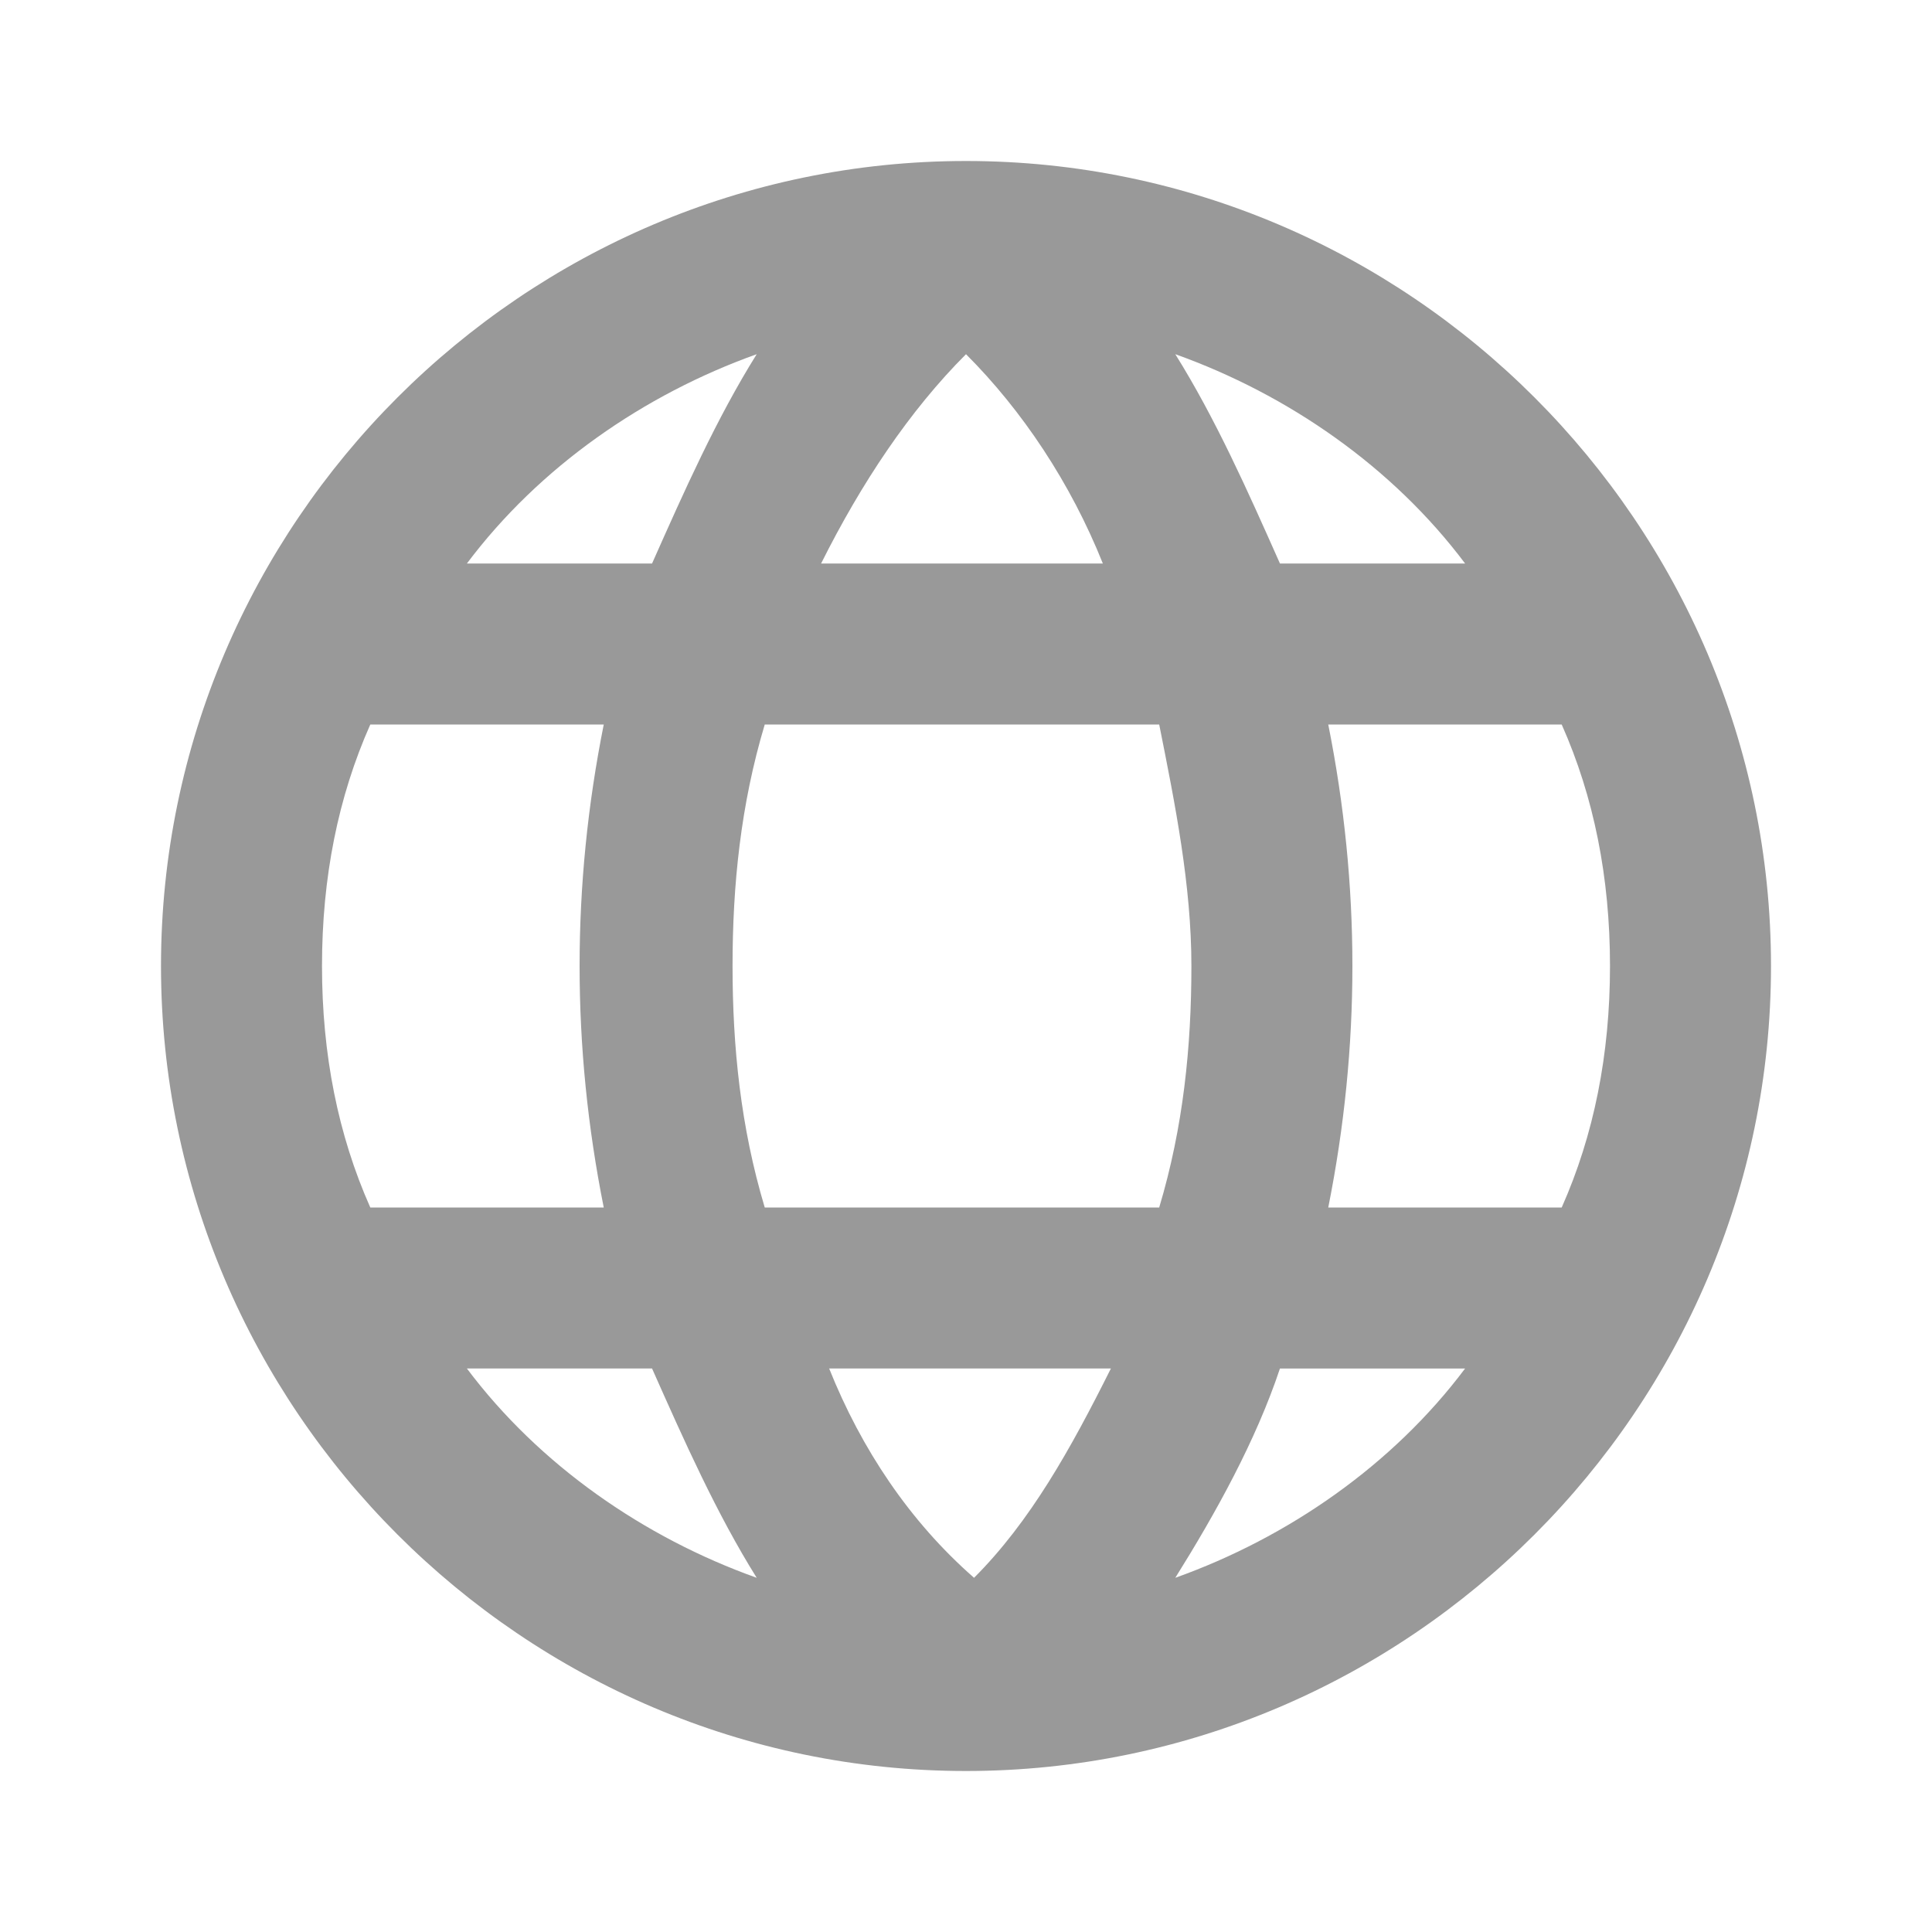 <?xml version="1.0" encoding="utf-8"?>
<!-- Generator: Adobe Illustrator 22.0.0, SVG Export Plug-In . SVG Version: 6.00 Build 0)  -->
<svg version="1.1" id="图层_1" xmlns="http://www.w3.org/2000/svg" xmlns:xlink="http://www.w3.org/1999/xlink" x="0px" y="0px"
	 viewBox="0 0 24 24" style="enable-background:new 0 0 24 24;" xml:space="preserve">
<style type="text/css">
	.st0{fill:#999999;}
</style>
<path class="st0" d="M12,2C6.5,2,2,6.5,2,12c0,5.5,4.5,10,10,10c5.5,0,10-4.5,10-10C22,6.5,17.5,2,12,2z M10.3,17h3.5
	c-0.5,1-1,1.9-1.7,2.6C11.3,18.9,10.7,18,10.3,17z M9.5,15c-0.3-1-0.4-2-0.4-3c0-1,0.1-2,0.4-3h4.9c0.2,1,0.4,2,0.4,3
	c0,1-0.1,2-0.4,3H9.5z M4,12c0-1.1,0.2-2.1,0.6-3h2.9c-0.2,1-0.3,2-0.3,3c0,1,0.1,2,0.3,3H4.6C4.2,14.1,4,13.1,4,12z M12,4.4
	C12.7,5.1,13.3,6,13.7,7h-3.5C10.7,6,11.3,5.1,12,4.4z M16.5,9h2.9c0.4,0.9,0.6,1.9,0.6,3s-0.2,2.1-0.6,3h-2.9c0.2-1,0.3-2,0.3-3
	C16.8,11,16.7,10,16.5,9z M18.2,7h-2.3c-0.4-0.9-0.8-1.8-1.3-2.6C16,4.9,17.3,5.8,18.2,7z M9.4,4.4C8.9,5.2,8.5,6.1,8.1,7H5.8
	C6.7,5.8,8,4.9,9.4,4.4z M5.8,17h2.3c0.4,0.9,0.8,1.8,1.3,2.6C8,19.1,6.7,18.2,5.8,17z M14.6,19.6c0.5-0.8,1-1.7,1.3-2.6h2.3
	C17.3,18.2,16,19.1,14.6,19.6z"/>
</svg>
